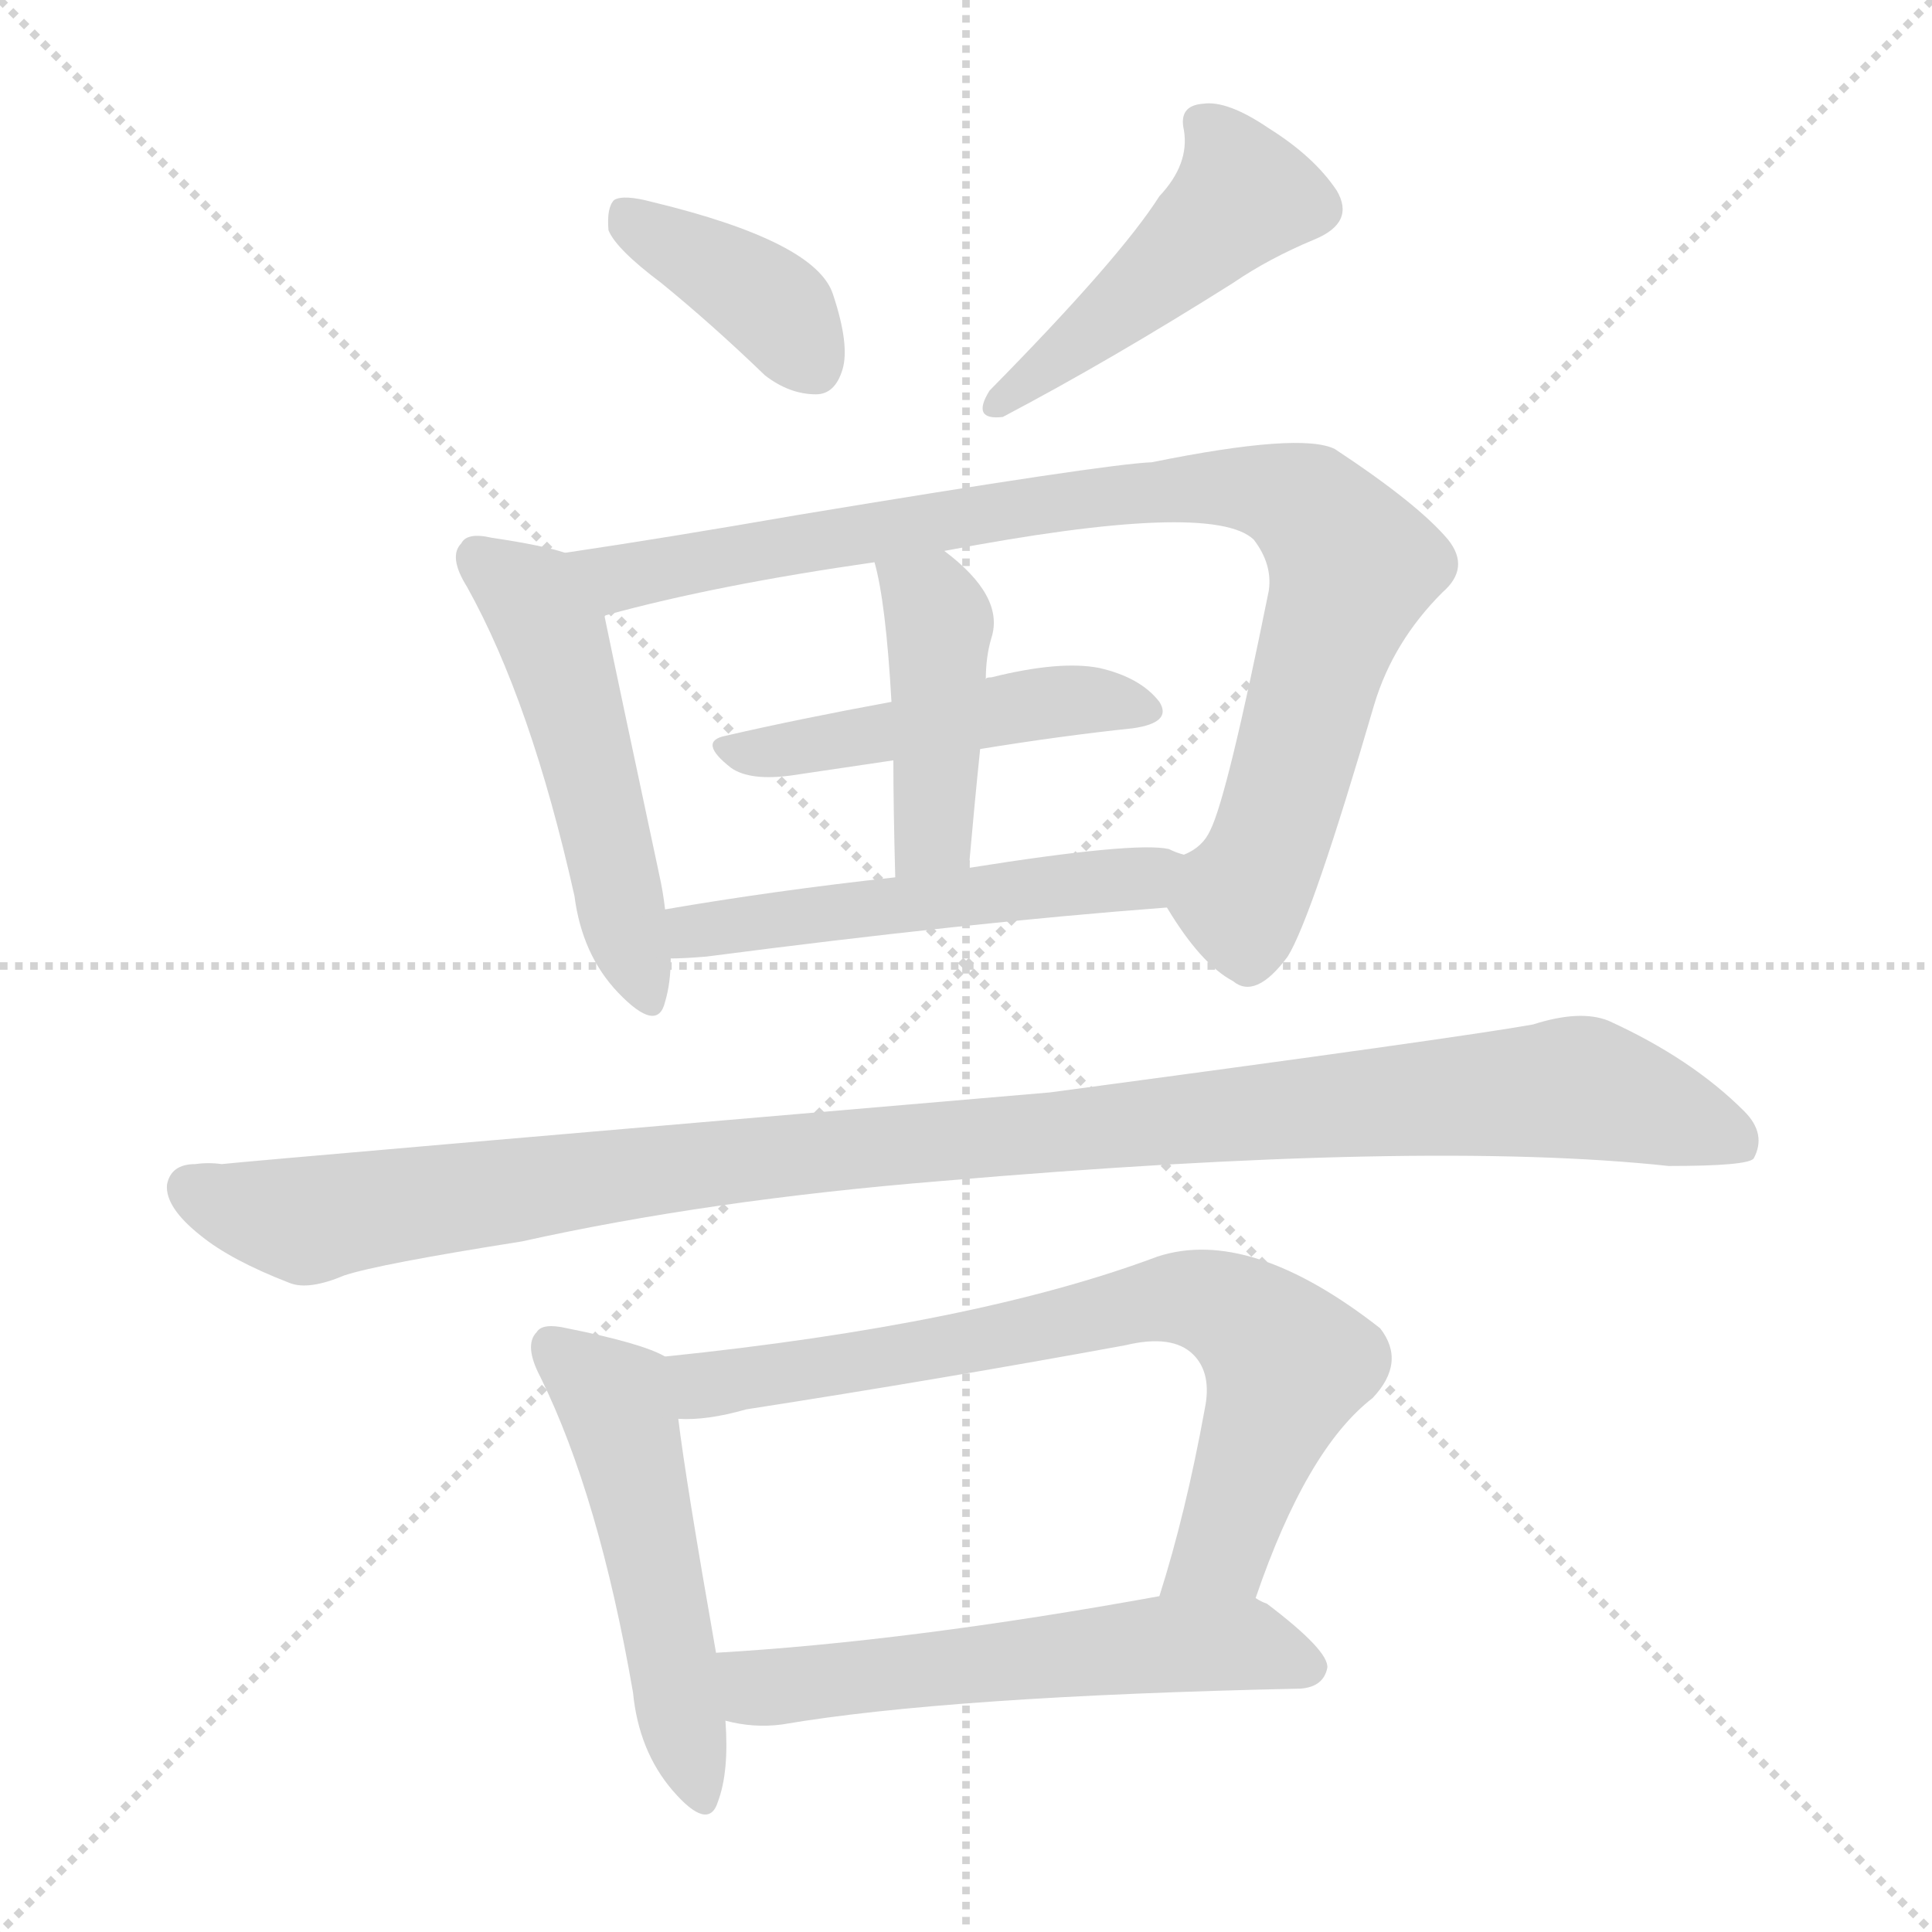 <svg version="1.1" viewBox="0 0 1024 1024" xmlns="http://www.w3.org/2000/svg">
  <g stroke="lightgray" stroke-dasharray="1,1" stroke-width="1" transform="scale(4, 4)">
    <line x1="0" y1="0" x2="256" y2="256"></line>
    <line x1="256" y1="0" x2="0" y2="256"></line>
    <line x1="128" y1="0" x2="128" y2="256"></line>
    <line x1="0" y1="128" x2="256" y2="128"></line>
  </g>
<g transform="scale(1, -1) translate(0, -900)">
   <style type="text/css">
    @keyframes keyframes0 {
      from {
       stroke: blue;
       stroke-dashoffset: 388;
       stroke-width: 128;
       }
       56% {
       animation-timing-function: step-end;
       stroke: blue;
       stroke-dashoffset: 0;
       stroke-width: 128;
       }
       to {
       stroke: black;
       stroke-width: 1024;
       }
       }
       #make-me-a-hanzi-animation-0 {
         animation: keyframes0 0.566s both;
         animation-delay: 0s;
         animation-timing-function: linear;
       }
    @keyframes keyframes1 {
      from {
       stroke: blue;
       stroke-dashoffset: 466;
       stroke-width: 128;
       }
       60% {
       animation-timing-function: step-end;
       stroke: blue;
       stroke-dashoffset: 0;
       stroke-width: 128;
       }
       to {
       stroke: black;
       stroke-width: 1024;
       }
       }
       #make-me-a-hanzi-animation-1 {
         animation: keyframes1 0.629s both;
         animation-delay: 0.566s;
         animation-timing-function: linear;
       }
    @keyframes keyframes2 {
      from {
       stroke: blue;
       stroke-dashoffset: 509;
       stroke-width: 128;
       }
       62% {
       animation-timing-function: step-end;
       stroke: blue;
       stroke-dashoffset: 0;
       stroke-width: 128;
       }
       to {
       stroke: black;
       stroke-width: 1024;
       }
       }
       #make-me-a-hanzi-animation-2 {
         animation: keyframes2 0.664s both;
         animation-delay: 1.195s;
         animation-timing-function: linear;
       }
    @keyframes keyframes3 {
      from {
       stroke: blue;
       stroke-dashoffset: 901;
       stroke-width: 128;
       }
       75% {
       animation-timing-function: step-end;
       stroke: blue;
       stroke-dashoffset: 0;
       stroke-width: 128;
       }
       to {
       stroke: black;
       stroke-width: 1024;
       }
       }
       #make-me-a-hanzi-animation-3 {
         animation: keyframes3 0.983s both;
         animation-delay: 1.859s;
         animation-timing-function: linear;
       }
    @keyframes keyframes4 {
      from {
       stroke: blue;
       stroke-dashoffset: 478;
       stroke-width: 128;
       }
       61% {
       animation-timing-function: step-end;
       stroke: blue;
       stroke-dashoffset: 0;
       stroke-width: 128;
       }
       to {
       stroke: black;
       stroke-width: 1024;
       }
       }
       #make-me-a-hanzi-animation-4 {
         animation: keyframes4 0.639s both;
         animation-delay: 2.842s;
         animation-timing-function: linear;
       }
    @keyframes keyframes5 {
      from {
       stroke: blue;
       stroke-dashoffset: 429;
       stroke-width: 128;
       }
       58% {
       animation-timing-function: step-end;
       stroke: blue;
       stroke-dashoffset: 0;
       stroke-width: 128;
       }
       to {
       stroke: black;
       stroke-width: 1024;
       }
       }
       #make-me-a-hanzi-animation-5 {
         animation: keyframes5 0.599s both;
         animation-delay: 3.481s;
         animation-timing-function: linear;
       }
    @keyframes keyframes6 {
      from {
       stroke: blue;
       stroke-dashoffset: 522;
       stroke-width: 128;
       }
       63% {
       animation-timing-function: step-end;
       stroke: blue;
       stroke-dashoffset: 0;
       stroke-width: 128;
       }
       to {
       stroke: black;
       stroke-width: 1024;
       }
       }
       #make-me-a-hanzi-animation-6 {
         animation: keyframes6 0.675s both;
         animation-delay: 4.081s;
         animation-timing-function: linear;
       }
    @keyframes keyframes7 {
      from {
       stroke: blue;
       stroke-dashoffset: 1089;
       stroke-width: 128;
       }
       78% {
       animation-timing-function: step-end;
       stroke: blue;
       stroke-dashoffset: 0;
       stroke-width: 128;
       }
       to {
       stroke: black;
       stroke-width: 1024;
       }
       }
       #make-me-a-hanzi-animation-7 {
         animation: keyframes7 1.136s both;
         animation-delay: 4.755s;
         animation-timing-function: linear;
       }
    @keyframes keyframes8 {
      from {
       stroke: blue;
       stroke-dashoffset: 511;
       stroke-width: 128;
       }
       62% {
       animation-timing-function: step-end;
       stroke: blue;
       stroke-dashoffset: 0;
       stroke-width: 128;
       }
       to {
       stroke: black;
       stroke-width: 1024;
       }
       }
       #make-me-a-hanzi-animation-8 {
         animation: keyframes8 0.666s both;
         animation-delay: 5.892s;
         animation-timing-function: linear;
       }
    @keyframes keyframes9 {
      from {
       stroke: blue;
       stroke-dashoffset: 736;
       stroke-width: 128;
       }
       71% {
       animation-timing-function: step-end;
       stroke: blue;
       stroke-dashoffset: 0;
       stroke-width: 128;
       }
       to {
       stroke: black;
       stroke-width: 1024;
       }
       }
       #make-me-a-hanzi-animation-9 {
         animation: keyframes9 0.849s both;
         animation-delay: 6.557s;
         animation-timing-function: linear;
       }
    @keyframes keyframes10 {
      from {
       stroke: blue;
       stroke-dashoffset: 571;
       stroke-width: 128;
       }
       65% {
       animation-timing-function: step-end;
       stroke: blue;
       stroke-dashoffset: 0;
       stroke-width: 128;
       }
       to {
       stroke: black;
       stroke-width: 1024;
       }
       }
       #make-me-a-hanzi-animation-10 {
         animation: keyframes10 0.715s both;
         animation-delay: 7.406s;
         animation-timing-function: linear;
       }
</style>
<path d="M 350.5 750.0 Q 377.5 728.0 405.5 701.0 Q 418.5 691.0 432.5 691.0 Q 442.5 691.0 446.5 704.0 Q 450.5 717.0 441.5 744.0 Q 432.5 772.0 345.5 793.0 Q 330.5 797.0 325.5 794.0 Q 321.5 790.0 322.5 778.0 Q 326.5 768.0 350.5 750.0 Z" fill="lightgray"></path> 
<path d="M 614.5 796.0 Q 593.5 763.0 524.5 693.0 Q 514.5 677.0 531.5 679.0 Q 588.5 709.0 653.5 750.0 Q 672.5 763.0 696.5 773.0 Q 718.5 782.0 708.5 799.0 Q 696.5 817.0 672.5 832.0 Q 650.5 847.0 637.5 845.0 Q 624.5 844.0 627.5 831.0 Q 630.5 813.0 614.5 796.0 Z" fill="lightgray"></path> 
<path d="M 299.5 607.0 Q 287.5 611.0 260.5 615.0 Q 247.5 618.0 244.5 612.0 Q 237.5 605.0 247.5 589.0 Q 281.5 528.0 304.5 425.0 Q 308.5 394.0 327.5 374.0 Q 348.5 352.0 352.5 369.0 Q 355.5 379.0 355.5 392.0 L 352.5 418.0 Q 351.5 427.0 349.5 436.0 Q 327.5 539.0 320.5 573.0 Q 320.5 574.0 321.5 574.0 C 319.5 601.0 319.5 601.0 299.5 607.0 Z" fill="lightgray"></path> 
<path d="M 618.5 419.0 Q 636.5 389.0 653.5 380.0 Q 665.5 370.0 682.5 393.0 Q 695.5 414.0 728.5 527.0 Q 738.5 560.0 764.5 586.0 Q 779.5 599.0 767.5 614.0 Q 751.5 633.0 707.5 662.0 Q 689.5 671.0 610.5 655.0 Q 585.5 654.0 422.5 627.0 Q 353.5 615.0 299.5 607.0 C 269.5 603.0 292.5 566.0 321.5 574.0 Q 379.5 590.0 463.5 602.0 L 500.5 608.0 Q 642.5 635.0 664.5 614.0 Q 674.5 601.0 672.5 587.0 Q 650.5 478.0 641.5 460.0 Q 637.5 451.0 627.5 447.0 C 610.5 430.0 610.5 430.0 618.5 419.0 Z" fill="lightgray"></path> 
<path d="M 519.5 503.0 Q 562.5 510.0 600.5 514.0 Q 621.5 517.0 614.5 528.0 Q 604.5 541.0 582.5 546.0 Q 561.5 550.0 525.5 541.0 Q 522.5 541.0 522.5 540.0 L 472.5 528.0 Q 423.5 519.0 384.5 510.0 Q 369.5 507.0 387.5 493.0 Q 397.5 486.0 419.5 489.0 Q 446.5 493.0 473.5 497.0 L 519.5 503.0 Z" fill="lightgray"></path> 
<path d="M 513.5 440.0 Q 516.5 474.0 519.5 503.0 L 522.5 540.0 Q 522.5 552.0 525.5 562.0 Q 532.5 584.0 500.5 608.0 C 476.5 627.0 456.5 631.0 463.5 602.0 Q 469.5 581.0 472.5 528.0 L 473.5 497.0 Q 473.5 472.0 474.5 435.0 C 475.5 405.0 510.5 410.0 513.5 440.0 Z" fill="lightgray"></path> 
<path d="M 355.5 392.0 Q 362.5 392.0 374.5 393.0 Q 512.5 411.0 618.5 419.0 C 648.5 421.0 655.5 437.0 627.5 447.0 Q 623.5 448.0 619.5 450.0 Q 601.5 454.0 513.5 440.0 L 474.5 435.0 Q 410.5 428.0 352.5 418.0 C 322.5 413.0 325.5 391.0 355.5 392.0 Z" fill="lightgray"></path> 
<path d="M 498.5 274.0 Q 754.5 296.0 884.5 282.0 Q 926.5 282.0 929.5 286.0 Q 936.5 299.0 924.5 311.0 Q 896.5 339.0 852.5 359.0 Q 837.5 365.0 812.5 357.0 Q 773.5 350.0 556.5 321.0 Q 135.5 285.0 117.5 283.0 Q 110.5 284.0 103.5 283.0 Q 90.5 283.0 88.5 272.0 Q 87.5 260.0 106.5 245.0 Q 122.5 232.0 153.5 220.0 Q 163.5 216.0 182.5 224.0 Q 200.5 230.0 276.5 242.0 Q 375.5 264.0 498.5 274.0 Z" fill="lightgray"></path> 
<path d="M 352.5 181.0 Q 340.5 188.0 300.5 196.0 Q 287.5 199.0 284.5 194.0 Q 277.5 187.0 286.5 170.0 Q 317.5 107.0 335.5 3.0 Q 338.5 -28.0 356.5 -49.0 Q 375.5 -71.0 380.5 -55.0 Q 386.5 -39.0 384.5 -12.0 L 379.5 24.0 Q 363.5 115.0 359.5 148.0 C 355.5 178.0 355.5 180.0 352.5 181.0 Z" fill="lightgray"></path> 
<path d="M 665.5 53.0 Q 692.5 132.0 727.5 159.0 Q 745.5 178.0 731.5 196.0 Q 662.5 250.0 613.5 234.0 Q 517.5 198.0 352.5 181.0 C 322.5 178.0 329.5 147.0 359.5 148.0 Q 374.5 147.0 395.5 153.0 Q 498.5 169.0 596.5 187.0 Q 621.5 193.0 632.5 182.0 Q 642.5 172.0 638.5 153.0 Q 628.5 98.0 614.5 54.0 C 605.5 25.0 655.5 25.0 665.5 53.0 Z" fill="lightgray"></path> 
<path d="M 384.5 -12.0 Q 399.5 -16.0 414.5 -14.0 Q 502.5 1.0 689.5 5.0 Q 701.5 6.0 703.5 16.0 Q 704.5 25.0 671.5 50.0 Q 668.5 51.0 665.5 53.0 C 652.5 61.0 644.5 59.0 614.5 54.0 Q 482.5 30.0 379.5 24.0 C 349.5 22.0 355.5 -6.0 384.5 -12.0 Z" fill="lightgray"></path> 
      <clipPath id="make-me-a-hanzi-clip-0">
      <path d="M 350.5 750.0 Q 377.5 728.0 405.5 701.0 Q 418.5 691.0 432.5 691.0 Q 442.5 691.0 446.5 704.0 Q 450.5 717.0 441.5 744.0 Q 432.5 772.0 345.5 793.0 Q 330.5 797.0 325.5 794.0 Q 321.5 790.0 322.5 778.0 Q 326.5 768.0 350.5 750.0 Z" fill="lightgray"></path>
      </clipPath>
      <path clip-path="url(#make-me-a-hanzi-clip-0)" d="M 330.5 788.0 L 413.5 734.0 L 431.5 706.0 " fill="none" id="make-me-a-hanzi-animation-0" stroke-dasharray="260 520" stroke-linecap="round"></path>

      <clipPath id="make-me-a-hanzi-clip-1">
      <path d="M 614.5 796.0 Q 593.5 763.0 524.5 693.0 Q 514.5 677.0 531.5 679.0 Q 588.5 709.0 653.5 750.0 Q 672.5 763.0 696.5 773.0 Q 718.5 782.0 708.5 799.0 Q 696.5 817.0 672.5 832.0 Q 650.5 847.0 637.5 845.0 Q 624.5 844.0 627.5 831.0 Q 630.5 813.0 614.5 796.0 Z" fill="lightgray"></path>
      </clipPath>
      <path clip-path="url(#make-me-a-hanzi-clip-1)" d="M 636.5 835.0 L 653.5 815.0 L 658.5 796.0 L 534.5 689.0 " fill="none" id="make-me-a-hanzi-animation-1" stroke-dasharray="338 676" stroke-linecap="round"></path>

      <clipPath id="make-me-a-hanzi-clip-2">
      <path d="M 299.5 607.0 Q 287.5 611.0 260.5 615.0 Q 247.5 618.0 244.5 612.0 Q 237.5 605.0 247.5 589.0 Q 281.5 528.0 304.5 425.0 Q 308.5 394.0 327.5 374.0 Q 348.5 352.0 352.5 369.0 Q 355.5 379.0 355.5 392.0 L 352.5 418.0 Q 351.5 427.0 349.5 436.0 Q 327.5 539.0 320.5 573.0 Q 320.5 574.0 321.5 574.0 C 319.5 601.0 319.5 601.0 299.5 607.0 Z" fill="lightgray"></path>
      </clipPath>
      <path clip-path="url(#make-me-a-hanzi-clip-2)" d="M 253.5 604.0 L 282.5 583.0 L 292.5 563.0 L 340.5 374.0 " fill="none" id="make-me-a-hanzi-animation-2" stroke-dasharray="381 762" stroke-linecap="round"></path>

      <clipPath id="make-me-a-hanzi-clip-3">
      <path d="M 618.5 419.0 Q 636.5 389.0 653.5 380.0 Q 665.5 370.0 682.5 393.0 Q 695.5 414.0 728.5 527.0 Q 738.5 560.0 764.5 586.0 Q 779.5 599.0 767.5 614.0 Q 751.5 633.0 707.5 662.0 Q 689.5 671.0 610.5 655.0 Q 585.5 654.0 422.5 627.0 Q 353.5 615.0 299.5 607.0 C 269.5 603.0 292.5 566.0 321.5 574.0 Q 379.5 590.0 463.5 602.0 L 500.5 608.0 Q 642.5 635.0 664.5 614.0 Q 674.5 601.0 672.5 587.0 Q 650.5 478.0 641.5 460.0 Q 637.5 451.0 627.5 447.0 C 610.5 430.0 610.5 430.0 618.5 419.0 Z" fill="lightgray"></path>
      </clipPath>
      <path clip-path="url(#make-me-a-hanzi-clip-3)" d="M 306.5 604.0 L 329.5 594.0 L 486.5 624.0 L 644.5 643.0 L 693.5 631.0 L 716.5 600.0 L 671.5 447.0 L 658.5 425.0 L 662.5 398.0 " fill="none" id="make-me-a-hanzi-animation-3" stroke-dasharray="773 1546" stroke-linecap="round"></path>

      <clipPath id="make-me-a-hanzi-clip-4">
      <path d="M 519.5 503.0 Q 562.5 510.0 600.5 514.0 Q 621.5 517.0 614.5 528.0 Q 604.5 541.0 582.5 546.0 Q 561.5 550.0 525.5 541.0 Q 522.5 541.0 522.5 540.0 L 472.5 528.0 Q 423.5 519.0 384.5 510.0 Q 369.5 507.0 387.5 493.0 Q 397.5 486.0 419.5 489.0 Q 446.5 493.0 473.5 497.0 L 519.5 503.0 Z" fill="lightgray"></path>
      </clipPath>
      <path clip-path="url(#make-me-a-hanzi-clip-4)" d="M 385.5 501.0 L 565.5 529.0 L 605.5 524.0 " fill="none" id="make-me-a-hanzi-animation-4" stroke-dasharray="350 700" stroke-linecap="round"></path>

      <clipPath id="make-me-a-hanzi-clip-5">
      <path d="M 513.5 440.0 Q 516.5 474.0 519.5 503.0 L 522.5 540.0 Q 522.5 552.0 525.5 562.0 Q 532.5 584.0 500.5 608.0 C 476.5 627.0 456.5 631.0 463.5 602.0 Q 469.5 581.0 472.5 528.0 L 473.5 497.0 Q 473.5 472.0 474.5 435.0 C 475.5 405.0 510.5 410.0 513.5 440.0 Z" fill="lightgray"></path>
      </clipPath>
      <path clip-path="url(#make-me-a-hanzi-clip-5)" d="M 470.5 599.0 L 493.5 581.0 L 497.5 570.0 L 494.5 458.0 L 479.5 444.0 " fill="none" id="make-me-a-hanzi-animation-5" stroke-dasharray="301 602" stroke-linecap="round"></path>

      <clipPath id="make-me-a-hanzi-clip-6">
      <path d="M 355.5 392.0 Q 362.5 392.0 374.5 393.0 Q 512.5 411.0 618.5 419.0 C 648.5 421.0 655.5 437.0 627.5 447.0 Q 623.5 448.0 619.5 450.0 Q 601.5 454.0 513.5 440.0 L 474.5 435.0 Q 410.5 428.0 352.5 418.0 C 322.5 413.0 325.5 391.0 355.5 392.0 Z" fill="lightgray"></path>
      </clipPath>
      <path clip-path="url(#make-me-a-hanzi-clip-6)" d="M 359.5 399.0 L 391.5 411.0 L 606.5 434.0 L 620.5 441.0 " fill="none" id="make-me-a-hanzi-animation-6" stroke-dasharray="394 788" stroke-linecap="round"></path>

      <clipPath id="make-me-a-hanzi-clip-7">
      <path d="M 498.5 274.0 Q 754.5 296.0 884.5 282.0 Q 926.5 282.0 929.5 286.0 Q 936.5 299.0 924.5 311.0 Q 896.5 339.0 852.5 359.0 Q 837.5 365.0 812.5 357.0 Q 773.5 350.0 556.5 321.0 Q 135.5 285.0 117.5 283.0 Q 110.5 284.0 103.5 283.0 Q 90.5 283.0 88.5 272.0 Q 87.5 260.0 106.5 245.0 Q 122.5 232.0 153.5 220.0 Q 163.5 216.0 182.5 224.0 Q 200.5 230.0 276.5 242.0 Q 375.5 264.0 498.5 274.0 Z" fill="lightgray"></path>
      </clipPath>
      <path clip-path="url(#make-me-a-hanzi-clip-7)" d="M 101.5 270.0 L 164.5 253.0 L 433.5 291.0 L 828.5 323.0 L 857.5 319.0 L 923.5 294.0 " fill="none" id="make-me-a-hanzi-animation-7" stroke-dasharray="961 1922" stroke-linecap="round"></path>

      <clipPath id="make-me-a-hanzi-clip-8">
      <path d="M 352.5 181.0 Q 340.5 188.0 300.5 196.0 Q 287.5 199.0 284.5 194.0 Q 277.5 187.0 286.5 170.0 Q 317.5 107.0 335.5 3.0 Q 338.5 -28.0 356.5 -49.0 Q 375.5 -71.0 380.5 -55.0 Q 386.5 -39.0 384.5 -12.0 L 379.5 24.0 Q 363.5 115.0 359.5 148.0 C 355.5 178.0 355.5 180.0 352.5 181.0 Z" fill="lightgray"></path>
      </clipPath>
      <path clip-path="url(#make-me-a-hanzi-clip-8)" d="M 292.5 186.0 L 326.5 158.0 L 369.5 -49.0 " fill="none" id="make-me-a-hanzi-animation-8" stroke-dasharray="383 766" stroke-linecap="round"></path>

      <clipPath id="make-me-a-hanzi-clip-9">
      <path d="M 665.5 53.0 Q 692.5 132.0 727.5 159.0 Q 745.5 178.0 731.5 196.0 Q 662.5 250.0 613.5 234.0 Q 517.5 198.0 352.5 181.0 C 322.5 178.0 329.5 147.0 359.5 148.0 Q 374.5 147.0 395.5 153.0 Q 498.5 169.0 596.5 187.0 Q 621.5 193.0 632.5 182.0 Q 642.5 172.0 638.5 153.0 Q 628.5 98.0 614.5 54.0 C 605.5 25.0 655.5 25.0 665.5 53.0 Z" fill="lightgray"></path>
      </clipPath>
      <path clip-path="url(#make-me-a-hanzi-clip-9)" d="M 362.5 177.0 L 373.5 165.0 L 615.5 211.0 L 634.5 212.0 L 652.5 205.0 L 682.5 176.0 L 646.5 77.0 L 620.5 59.0 " fill="none" id="make-me-a-hanzi-animation-9" stroke-dasharray="608 1216" stroke-linecap="round"></path>

      <clipPath id="make-me-a-hanzi-clip-10">
      <path d="M 384.5 -12.0 Q 399.5 -16.0 414.5 -14.0 Q 502.5 1.0 689.5 5.0 Q 701.5 6.0 703.5 16.0 Q 704.5 25.0 671.5 50.0 Q 668.5 51.0 665.5 53.0 C 652.5 61.0 644.5 59.0 614.5 54.0 Q 482.5 30.0 379.5 24.0 C 349.5 22.0 355.5 -6.0 384.5 -12.0 Z" fill="lightgray"></path>
      </clipPath>
      <path clip-path="url(#make-me-a-hanzi-clip-10)" d="M 386.5 19.0 L 406.5 5.0 L 610.5 29.0 L 668.5 27.0 L 693.5 17.0 " fill="none" id="make-me-a-hanzi-animation-10" stroke-dasharray="443 886" stroke-linecap="round"></path>

</g>
</svg>
